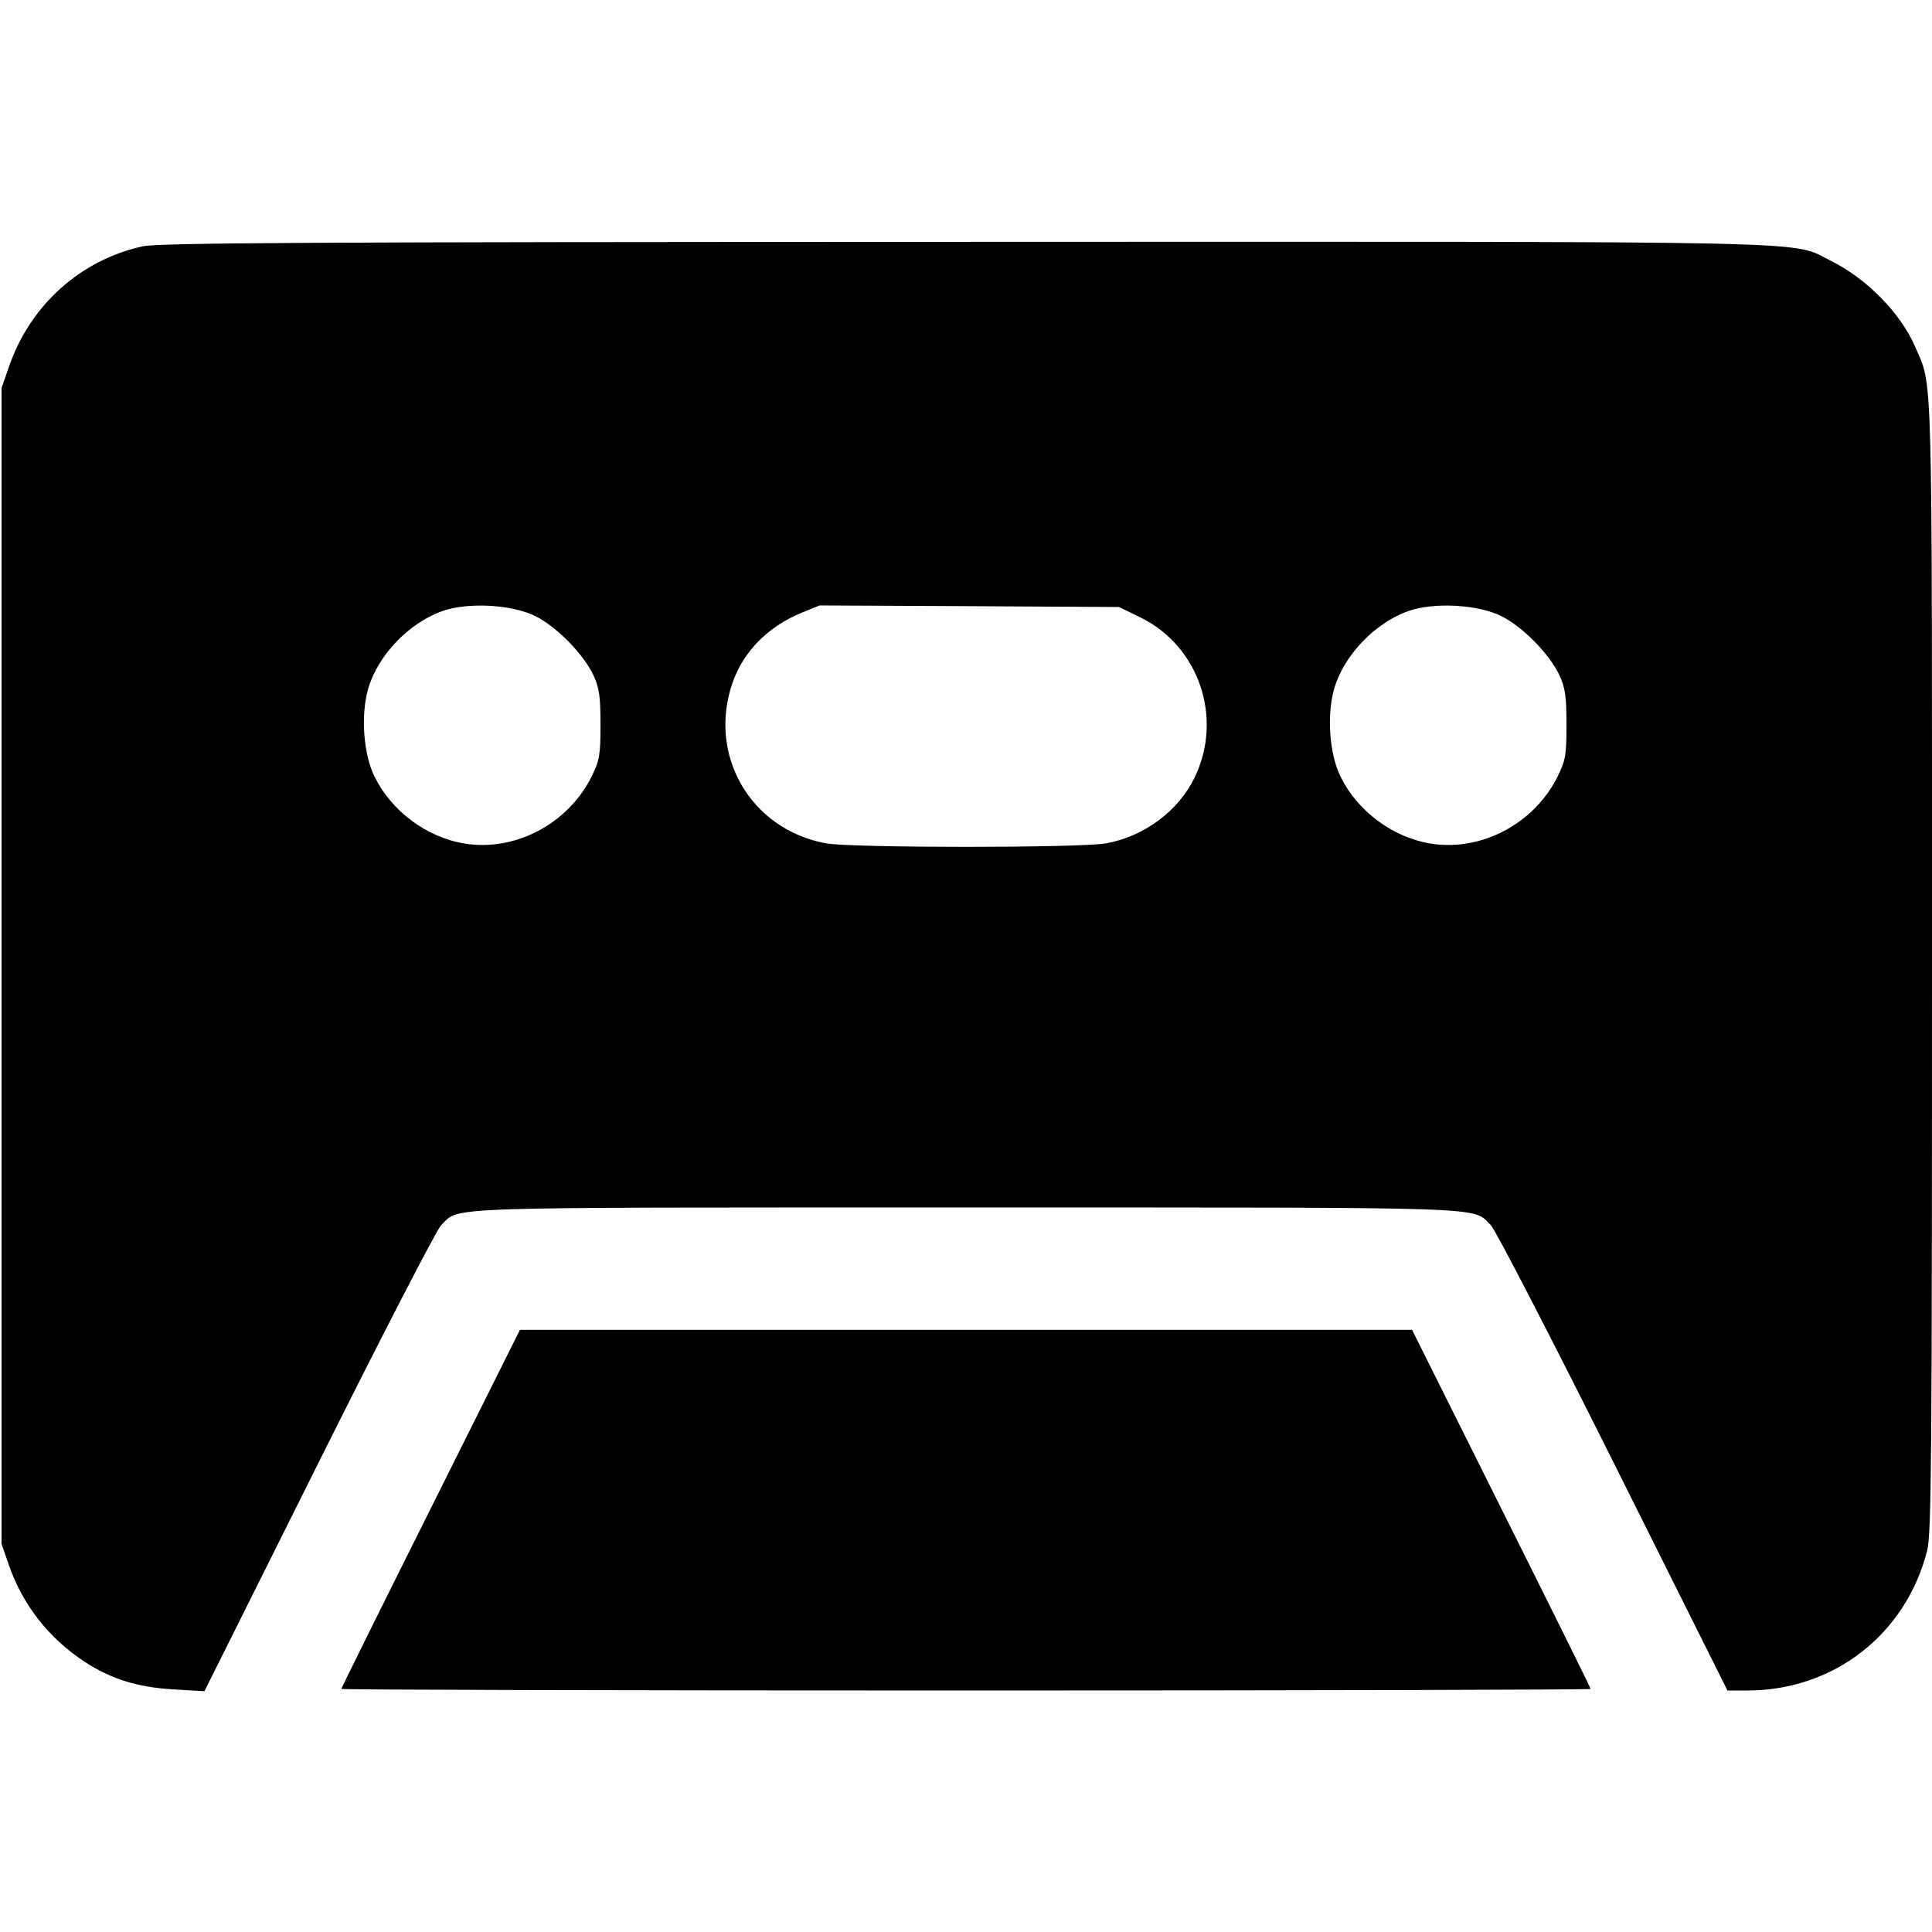 <svg width="16" height="16" fill="currentColor" xmlns="http://www.w3.org/2000/svg"><path d="M1.182 2.040 C 0.668 2.152,0.250 2.527,0.075 3.035 L 0.013 3.213 0.013 8.000 L 0.013 12.787 0.075 12.965 C 0.188 13.291,0.406 13.569,0.701 13.762 C 0.921 13.906,1.142 13.974,1.440 13.991 L 1.693 14.006 2.640 12.109 C 3.161 11.065,3.617 10.182,3.653 10.147 C 3.815 9.991,3.548 10.000,8.000 10.000 C 12.452 10.000,12.185 9.991,12.347 10.147 C 12.383 10.182,12.839 11.064,13.360 12.106 L 14.306 14.000 14.470 14.000 C 15.186 14.000,15.783 13.536,15.960 12.841 C 15.995 12.702,16.000 12.095,16.000 8.000 C 16.000 2.937,16.007 3.213,15.862 2.875 C 15.742 2.595,15.459 2.306,15.160 2.159 C 14.821 1.991,15.269 2.001,7.987 2.003 C 2.531 2.004,1.317 2.011,1.182 2.040 M4.431 5.101 C 4.608 5.188,4.833 5.417,4.915 5.593 C 4.963 5.698,4.973 5.768,4.973 6.000 C 4.973 6.251,4.966 6.295,4.901 6.428 C 4.707 6.821,4.268 7.054,3.848 6.986 C 3.533 6.935,3.241 6.717,3.101 6.430 C 3.009 6.243,2.986 5.920,3.050 5.701 C 3.130 5.427,3.385 5.160,3.662 5.061 C 3.873 4.986,4.234 5.005,4.431 5.101 M9.446 5.114 C 9.931 5.353,10.132 5.947,9.893 6.440 C 9.760 6.715,9.476 6.927,9.162 6.984 C 8.950 7.023,7.050 7.023,6.839 6.984 C 6.216 6.869,5.858 6.253,6.067 5.653 C 6.156 5.397,6.358 5.191,6.633 5.077 L 6.787 5.014 8.027 5.020 L 9.268 5.027 9.446 5.114 M12.431 5.101 C 12.608 5.188,12.833 5.417,12.915 5.593 C 12.963 5.698,12.973 5.768,12.973 6.000 C 12.973 6.251,12.966 6.295,12.901 6.428 C 12.707 6.821,12.268 7.054,11.848 6.986 C 11.533 6.935,11.241 6.717,11.101 6.430 C 11.009 6.243,10.986 5.920,11.050 5.701 C 11.130 5.427,11.385 5.160,11.662 5.061 C 11.873 4.986,12.234 5.005,12.431 5.101 M3.567 12.493 C 3.160 13.307,2.827 13.979,2.827 13.987 C 2.827 13.994,5.155 14.000,8.000 14.000 C 10.845 14.000,13.173 13.994,13.173 13.987 C 13.173 13.979,12.840 13.307,12.433 12.493 L 11.694 11.013 8.000 11.013 L 4.306 11.013 3.567 12.493 " stroke="none" fill-rule="evenodd"></path></svg>